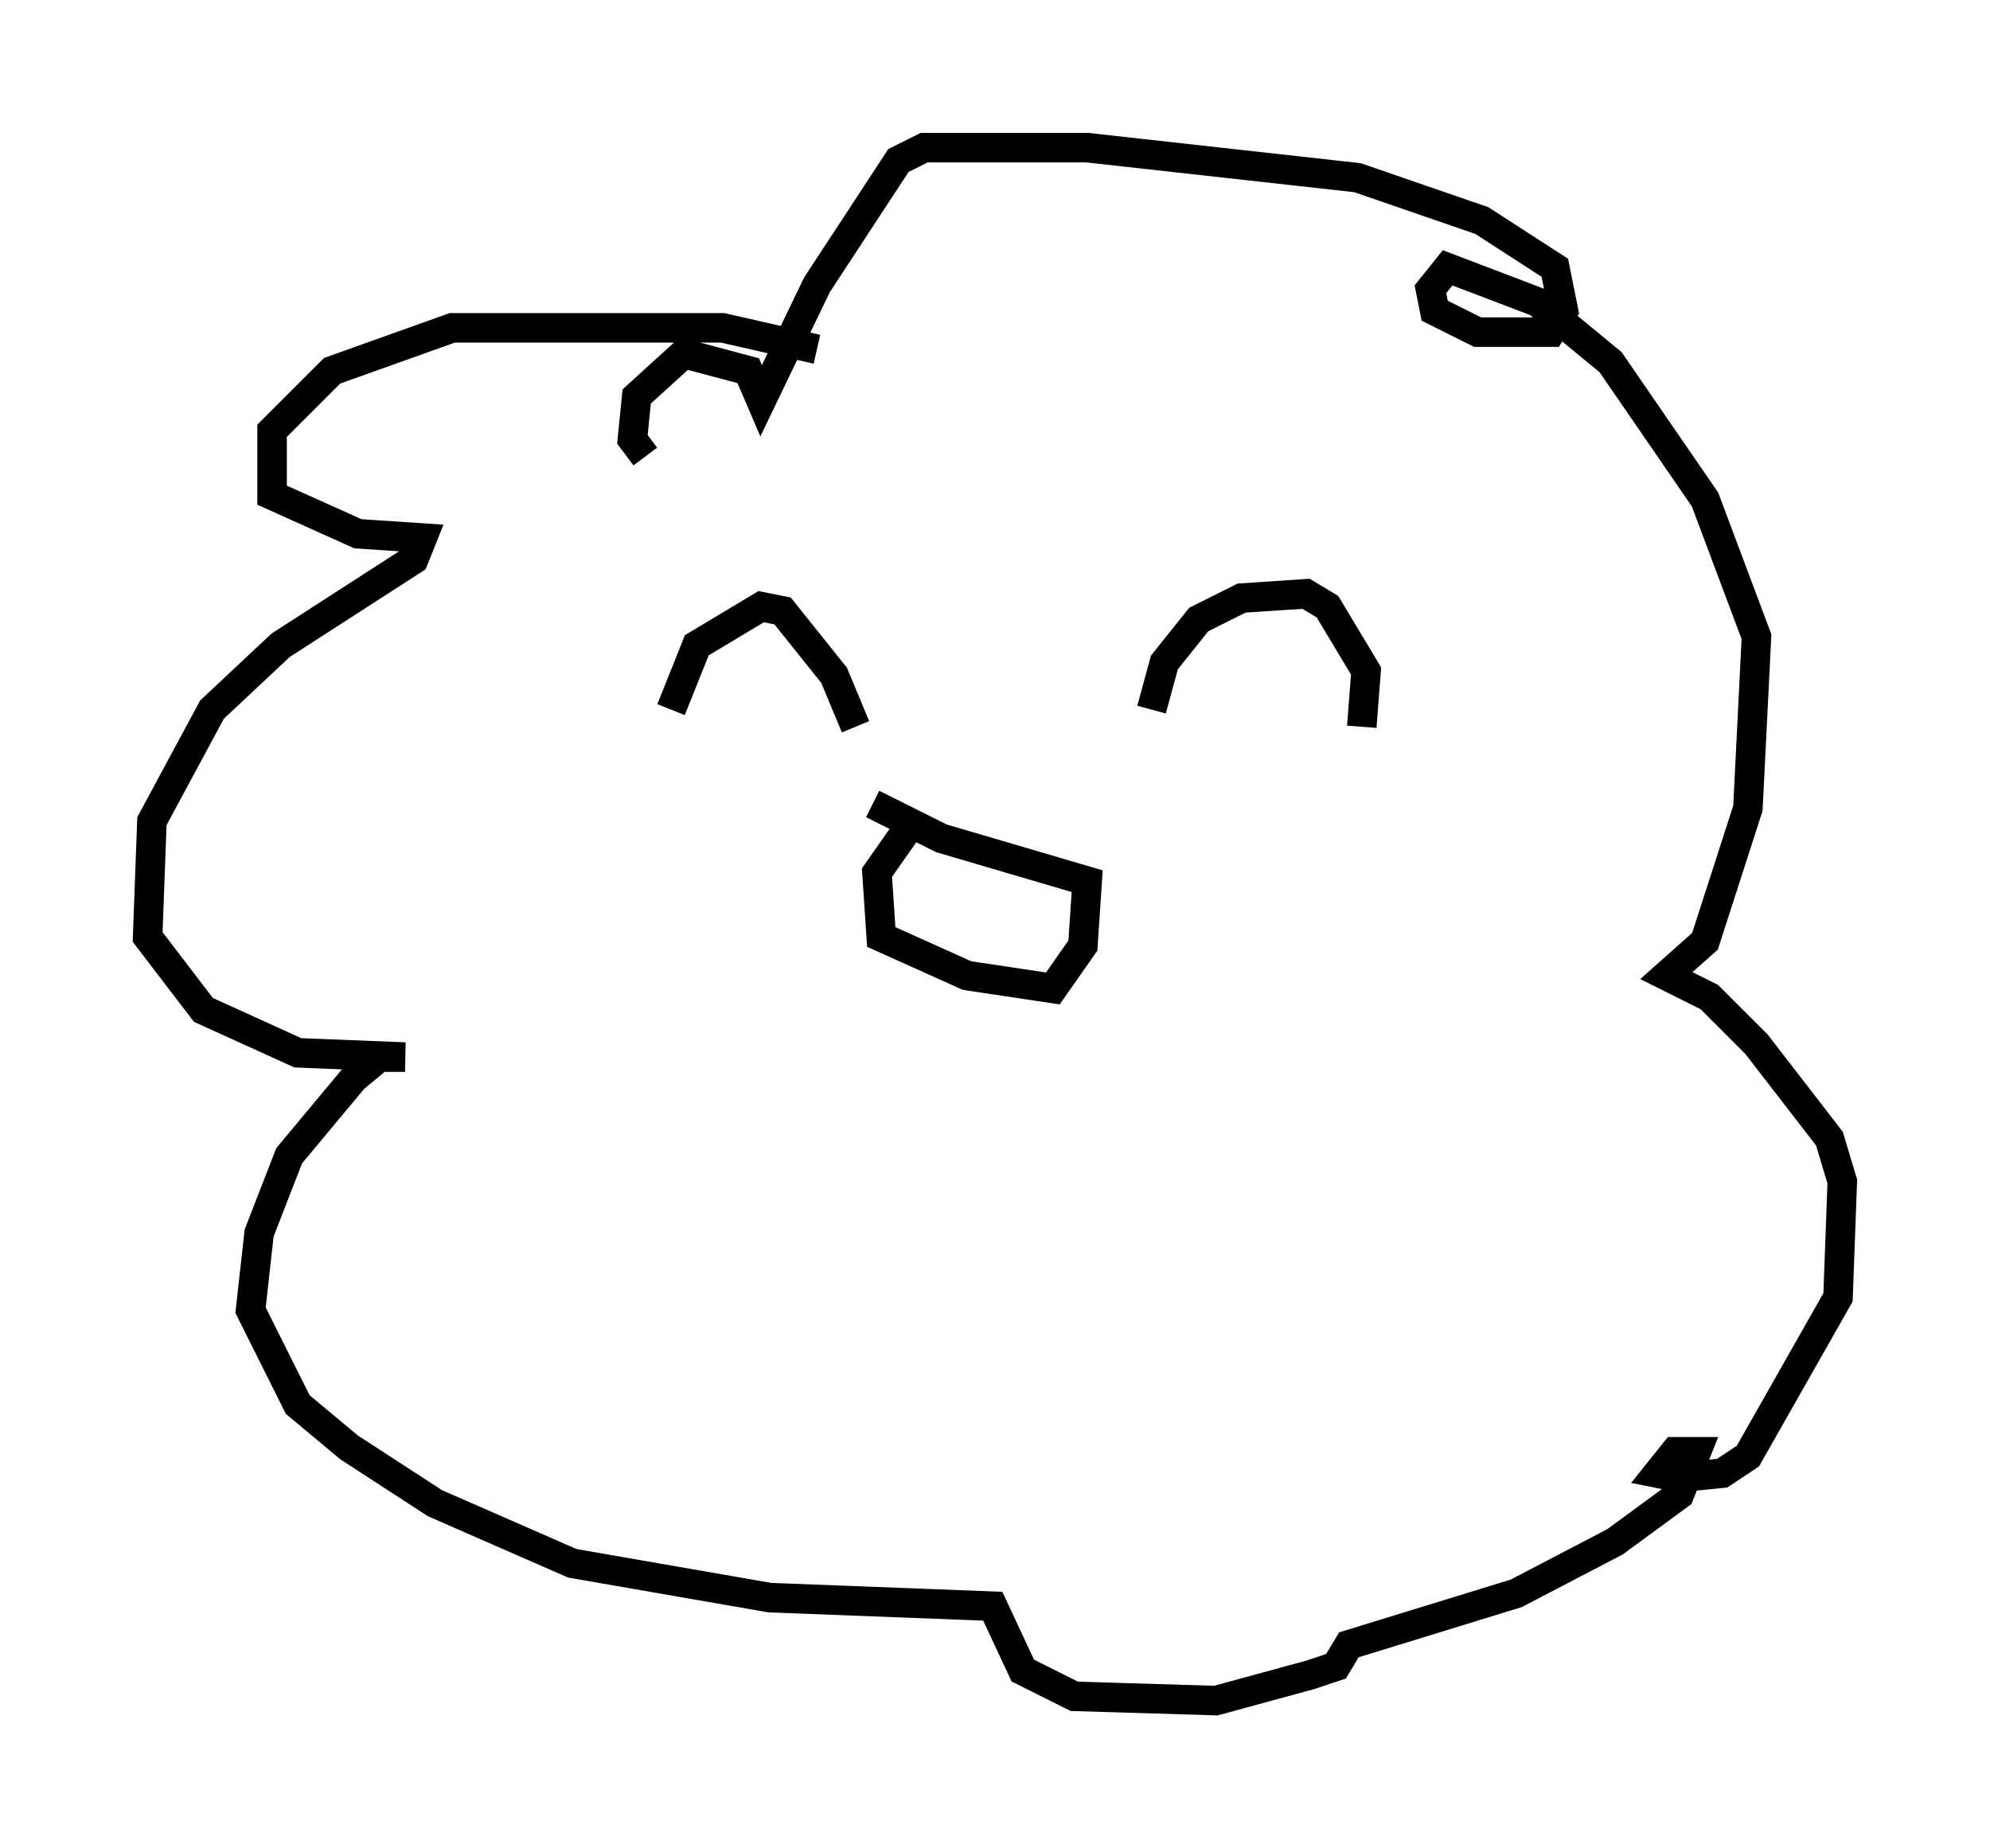 <?xml version="1.0" encoding="utf-8" ?>
<svg baseProfile="full" height="62.581" version="1.1" width="67.374" xmlns="http://www.w3.org/2000/svg" xmlns:ev="http://www.w3.org/2001/xml-events" xmlns:xlink="http://www.w3.org/1999/xlink"><defs /><rect fill="white" height="62.581" width="67.374" x="0" y="0" /><path d="M29.983, 13.134 m-2.324, -1.307 l-3.196, -0.726 -9.151, 0.0 l-4.067, 1.453 -2.034, 2.034 l0.0, 2.179 2.905, 1.307 l2.179, 0.145 -0.291, 0.726 l-4.503, 2.905 -2.324, 2.179 l-2.034, 3.777 -0.145, 3.922 l1.888, 2.469 3.196, 1.453 l3.631, 0.145 -0.872, 0.0 l-0.872, 0.726 -2.179, 2.615 l-1.017, 2.615 -0.291, 2.615 l1.598, 3.196 1.743, 1.453 l2.905, 1.888 4.648, 2.034 l6.682, 1.162 7.553, 0.291 l1.017, 2.179 1.743, 0.872 l4.793, 0.145 3.196, -0.872 l0.872, -0.291 0.436, -0.726 l5.665, -1.743 3.341, -1.743 l2.179, -1.598 0.581, -1.453 l-0.726, 0.0 -0.581, 0.726 l0.726, 0.145 1.453, -0.145 l0.872, -0.581 3.05, -5.374 l0.145, -3.922 -0.436, -1.453 l-2.469, -3.196 -1.598, -1.598 l-1.453, -0.726 1.307, -1.162 l1.453, -4.503 0.291, -5.81 l-1.743, -4.648 -3.196, -4.648 l-2.469, -2.034 -3.05, -1.162 l-0.581, 0.726 0.145, 0.726 l1.453, 0.726 2.469, 0.0 l0.436, -0.726 -0.291, -1.453 l-2.469, -1.598 -4.212, -1.453 l-9.151, -1.017 -5.52, 0.0 l-0.872, 0.436 -2.76, 4.212 l-1.888, 3.922 -0.436, -1.017 l-2.179, -0.581 -1.598, 1.453 l-0.145, 1.453 0.436, 0.581 m0.872, 8.57 l0.872, -2.179 2.179, -1.307 l0.726, 0.145 1.743, 2.179 l0.726, 1.743 m10.022, -0.581 l0.436, -1.598 1.162, -1.453 l1.453, -0.726 2.179, -0.145 l0.726, 0.436 1.307, 2.179 l-0.145, 1.888 m-15.397, 3.486 l-1.017, 1.453 0.145, 2.179 l2.905, 1.307 2.905, 0.436 l1.017, -1.453 0.145, -2.179 l-4.939, -1.453 -2.324, -1.162 " fill="none" stroke="black" stroke-width="1" /></svg>